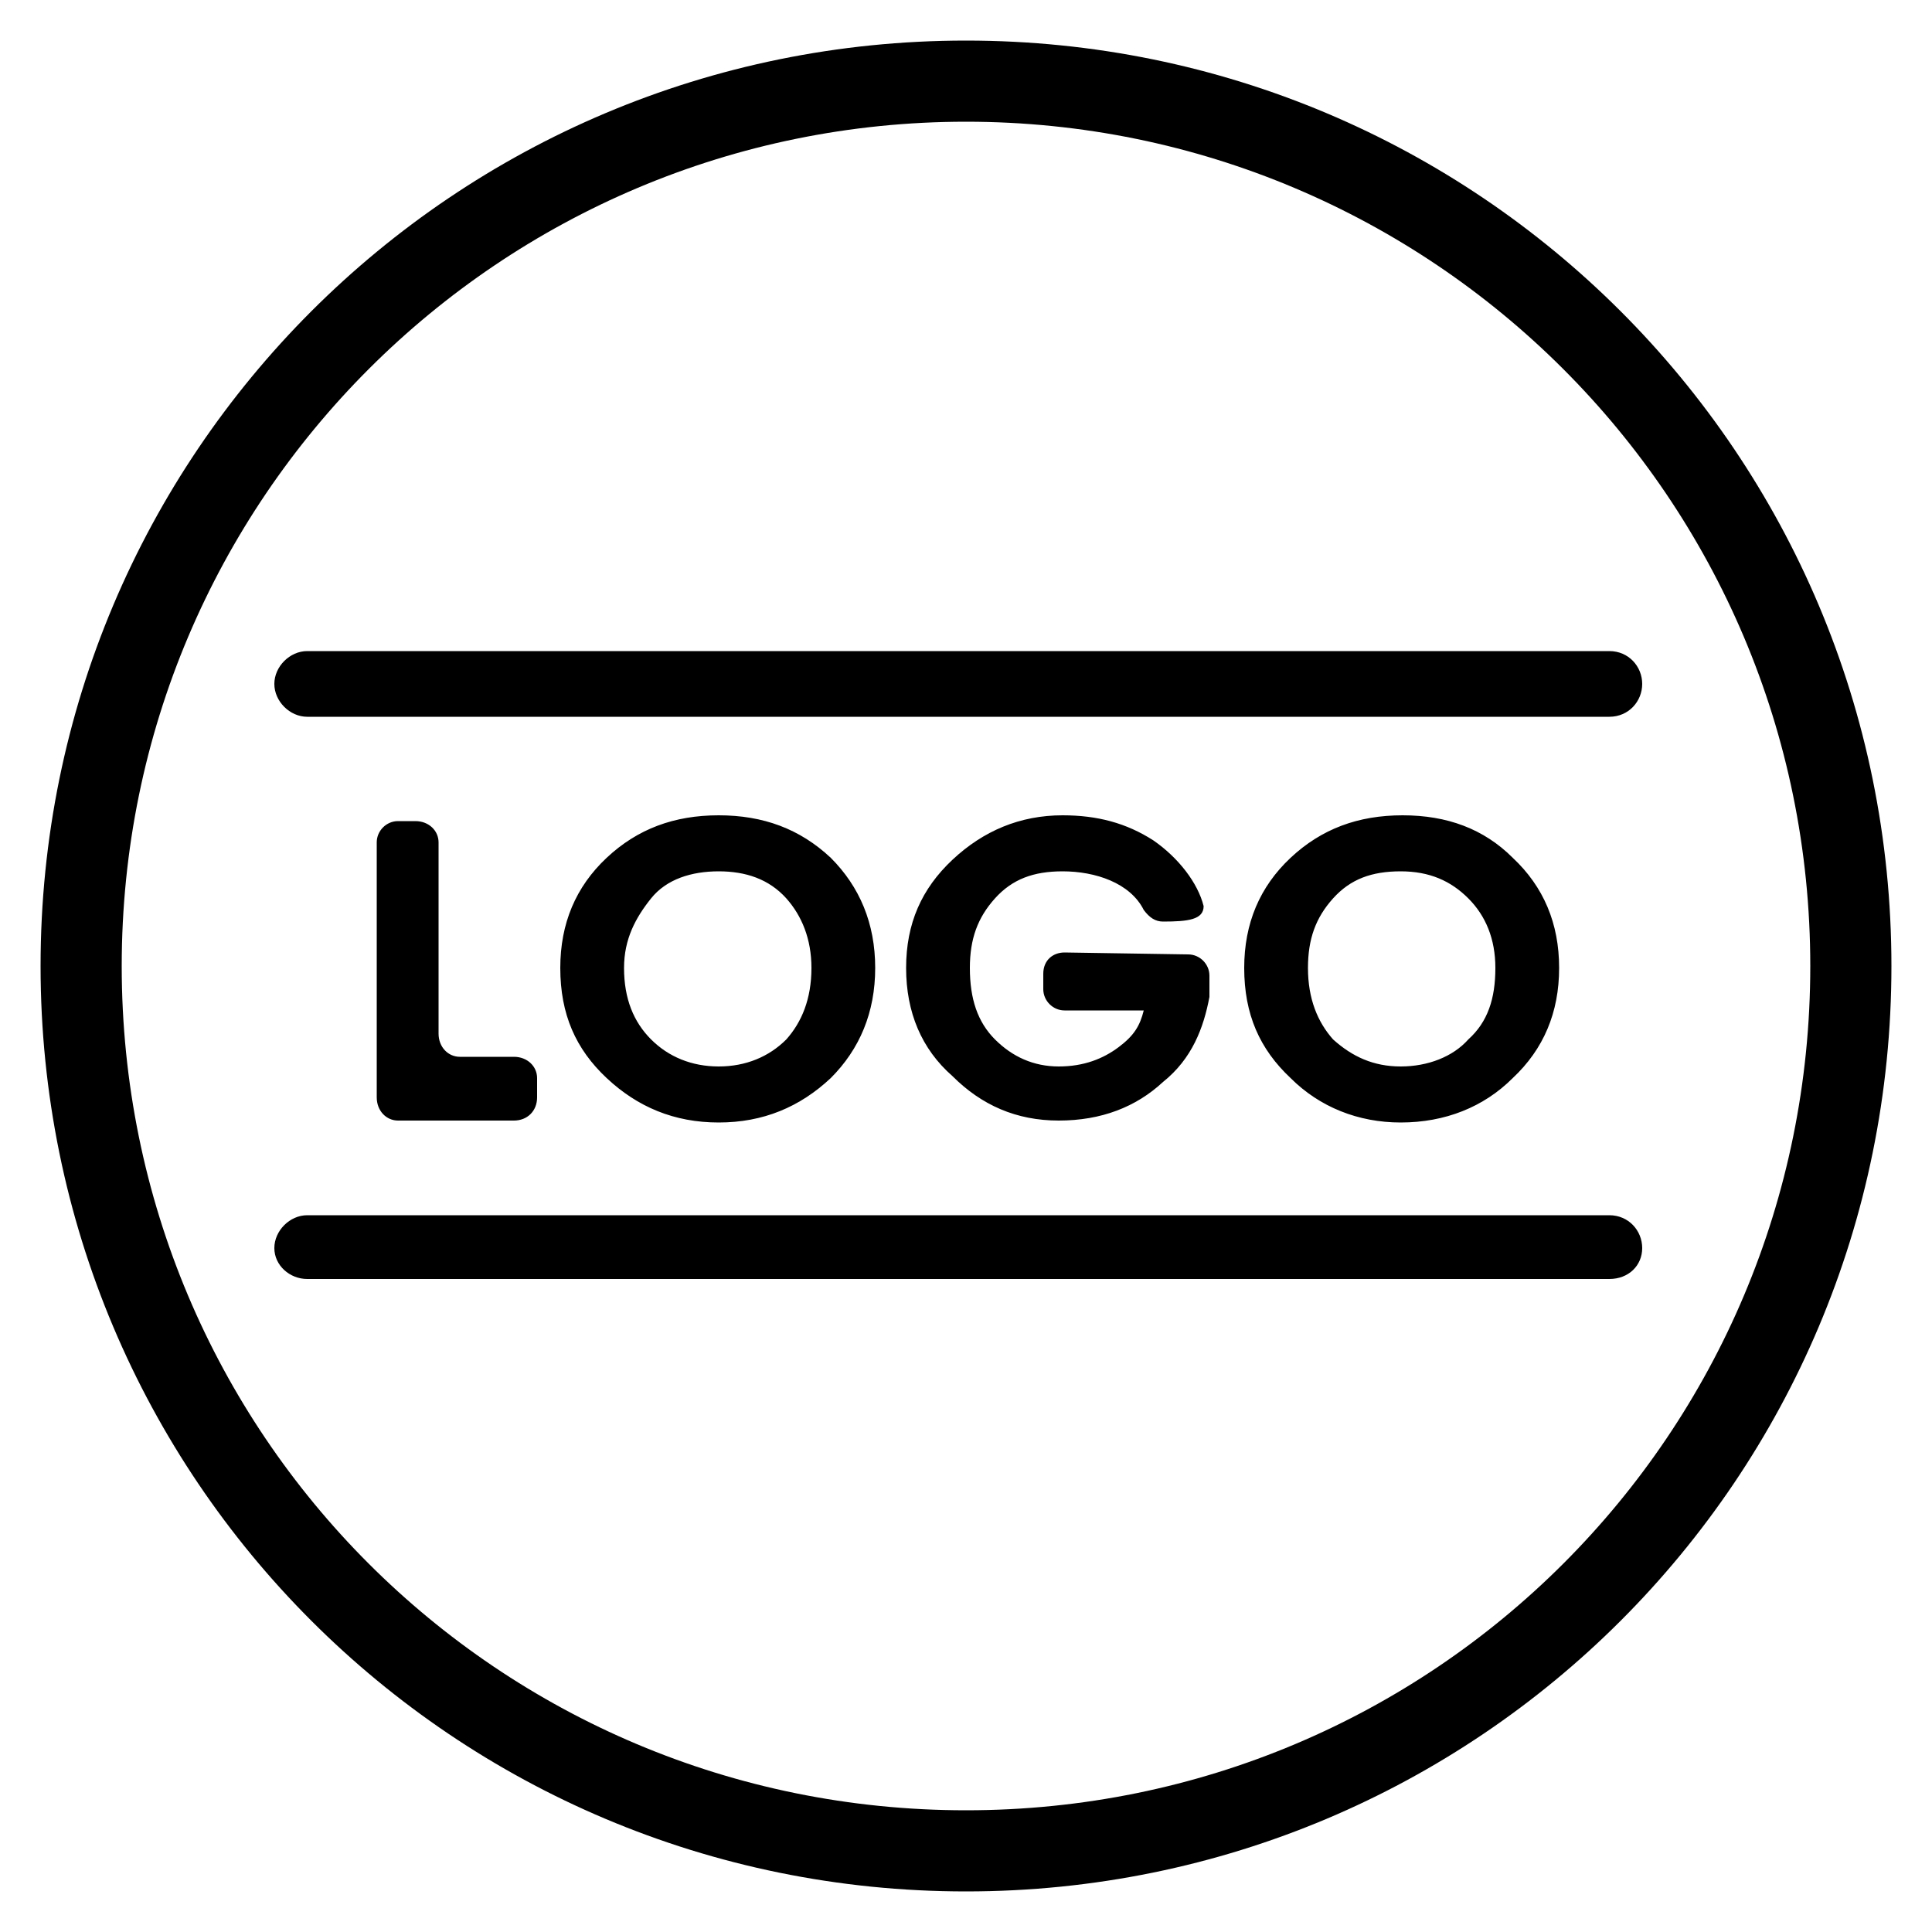 
<svg version="1.1" xmlns="http://www.w3.org/2000/svg" width="32" height="32" viewBox="0 0 32 32">
<title>logo</title>
<path d="M29.984 16c0-7.744-6.272-13.984-13.984-13.984s-13.984 6.24-13.984 13.984 6.24 13.984 13.984 13.984 13.984-6.24 13.984-13.984zM31.328 16c0 8.48-6.848 15.328-15.328 15.328s-15.328-6.848-15.328-15.328 6.848-15.328 15.328-15.328 15.328 6.848 15.328 15.328zM6.592 13.6h0.288c0.224 0 0.384 0.16 0.384 0.352v3.168c0 0.224 0.16 0.384 0.352 0.384h0.896c0.224 0 0.384 0.16 0.384 0.352v0.32c0 0.224-0.16 0.384-0.384 0.384h-1.92c-0.192 0-0.352-0.16-0.352-0.384v-4.224c0-0.192 0.16-0.352 0.352-0.352zM13.44 16.032c0-0.48-0.16-0.864-0.416-1.152-0.288-0.32-0.672-0.448-1.12-0.448s-0.864 0.128-1.12 0.448-0.448 0.672-0.448 1.152c0 0.512 0.16 0.896 0.448 1.184s0.672 0.448 1.12 0.448 0.832-0.16 1.12-0.448c0.256-0.288 0.416-0.672 0.416-1.184zM10.048 17.856c-0.512-0.48-0.768-1.056-0.768-1.824 0-0.736 0.256-1.344 0.768-1.824s1.12-0.704 1.856-0.704c0.736 0 1.344 0.224 1.856 0.704 0.48 0.48 0.736 1.088 0.736 1.824s-0.256 1.344-0.736 1.824c-0.512 0.48-1.12 0.736-1.856 0.736s-1.344-0.256-1.856-0.736zM15.008 16.032c0-0.736 0.256-1.312 0.768-1.792s1.12-0.736 1.824-0.736c0.576 0 1.056 0.128 1.504 0.416 0.416 0.288 0.736 0.704 0.832 1.088 0 0.224-0.256 0.256-0.672 0.256-0.128 0-0.224-0.064-0.32-0.192-0.224-0.448-0.8-0.64-1.344-0.64-0.48 0-0.832 0.128-1.12 0.448s-0.416 0.672-0.416 1.152c0 0.512 0.128 0.896 0.416 1.184s0.64 0.448 1.056 0.448c0.416 0 0.736-0.128 0.992-0.32s0.352-0.352 0.416-0.608h-1.312c-0.192 0-0.352-0.16-0.352-0.352 0 0 0 0 0 0v-0.256c0-0.224 0.16-0.352 0.352-0.352l2.048 0.032c0.192 0 0.352 0.16 0.352 0.352v0.352c-0.096 0.512-0.288 1.024-0.768 1.408-0.448 0.416-1.024 0.64-1.728 0.64s-1.28-0.256-1.76-0.736c-0.512-0.448-0.768-1.056-0.768-1.792zM24.768 16.032c0-0.48-0.16-0.864-0.448-1.152s-0.64-0.448-1.12-0.448-0.832 0.128-1.12 0.448-0.416 0.672-0.416 1.152c0 0.512 0.16 0.896 0.416 1.184 0.32 0.288 0.672 0.448 1.12 0.448s0.864-0.16 1.12-0.448c0.32-0.288 0.448-0.672 0.448-1.184zM21.376 17.856c-0.512-0.48-0.768-1.056-0.768-1.824 0-0.736 0.256-1.344 0.768-1.824s1.12-0.704 1.856-0.704 1.344 0.224 1.824 0.704c0.512 0.48 0.768 1.088 0.768 1.824s-0.256 1.344-0.768 1.824c-0.48 0.48-1.12 0.736-1.856 0.736-0.704 0-1.344-0.256-1.824-0.736zM5.088 11.872c-0.288 0-0.544-0.256-0.544-0.544s0.256-0.544 0.544-0.544h21.568c0.32 0 0.544 0.256 0.544 0.544s-0.224 0.544-0.544 0.544h-21.568zM5.088 21.184c-0.288 0-0.544-0.224-0.544-0.512s0.256-0.544 0.544-0.544h21.568c0.32 0 0.544 0.256 0.544 0.544s-0.224 0.512-0.544 0.512h-21.568z"></path>
</svg>
